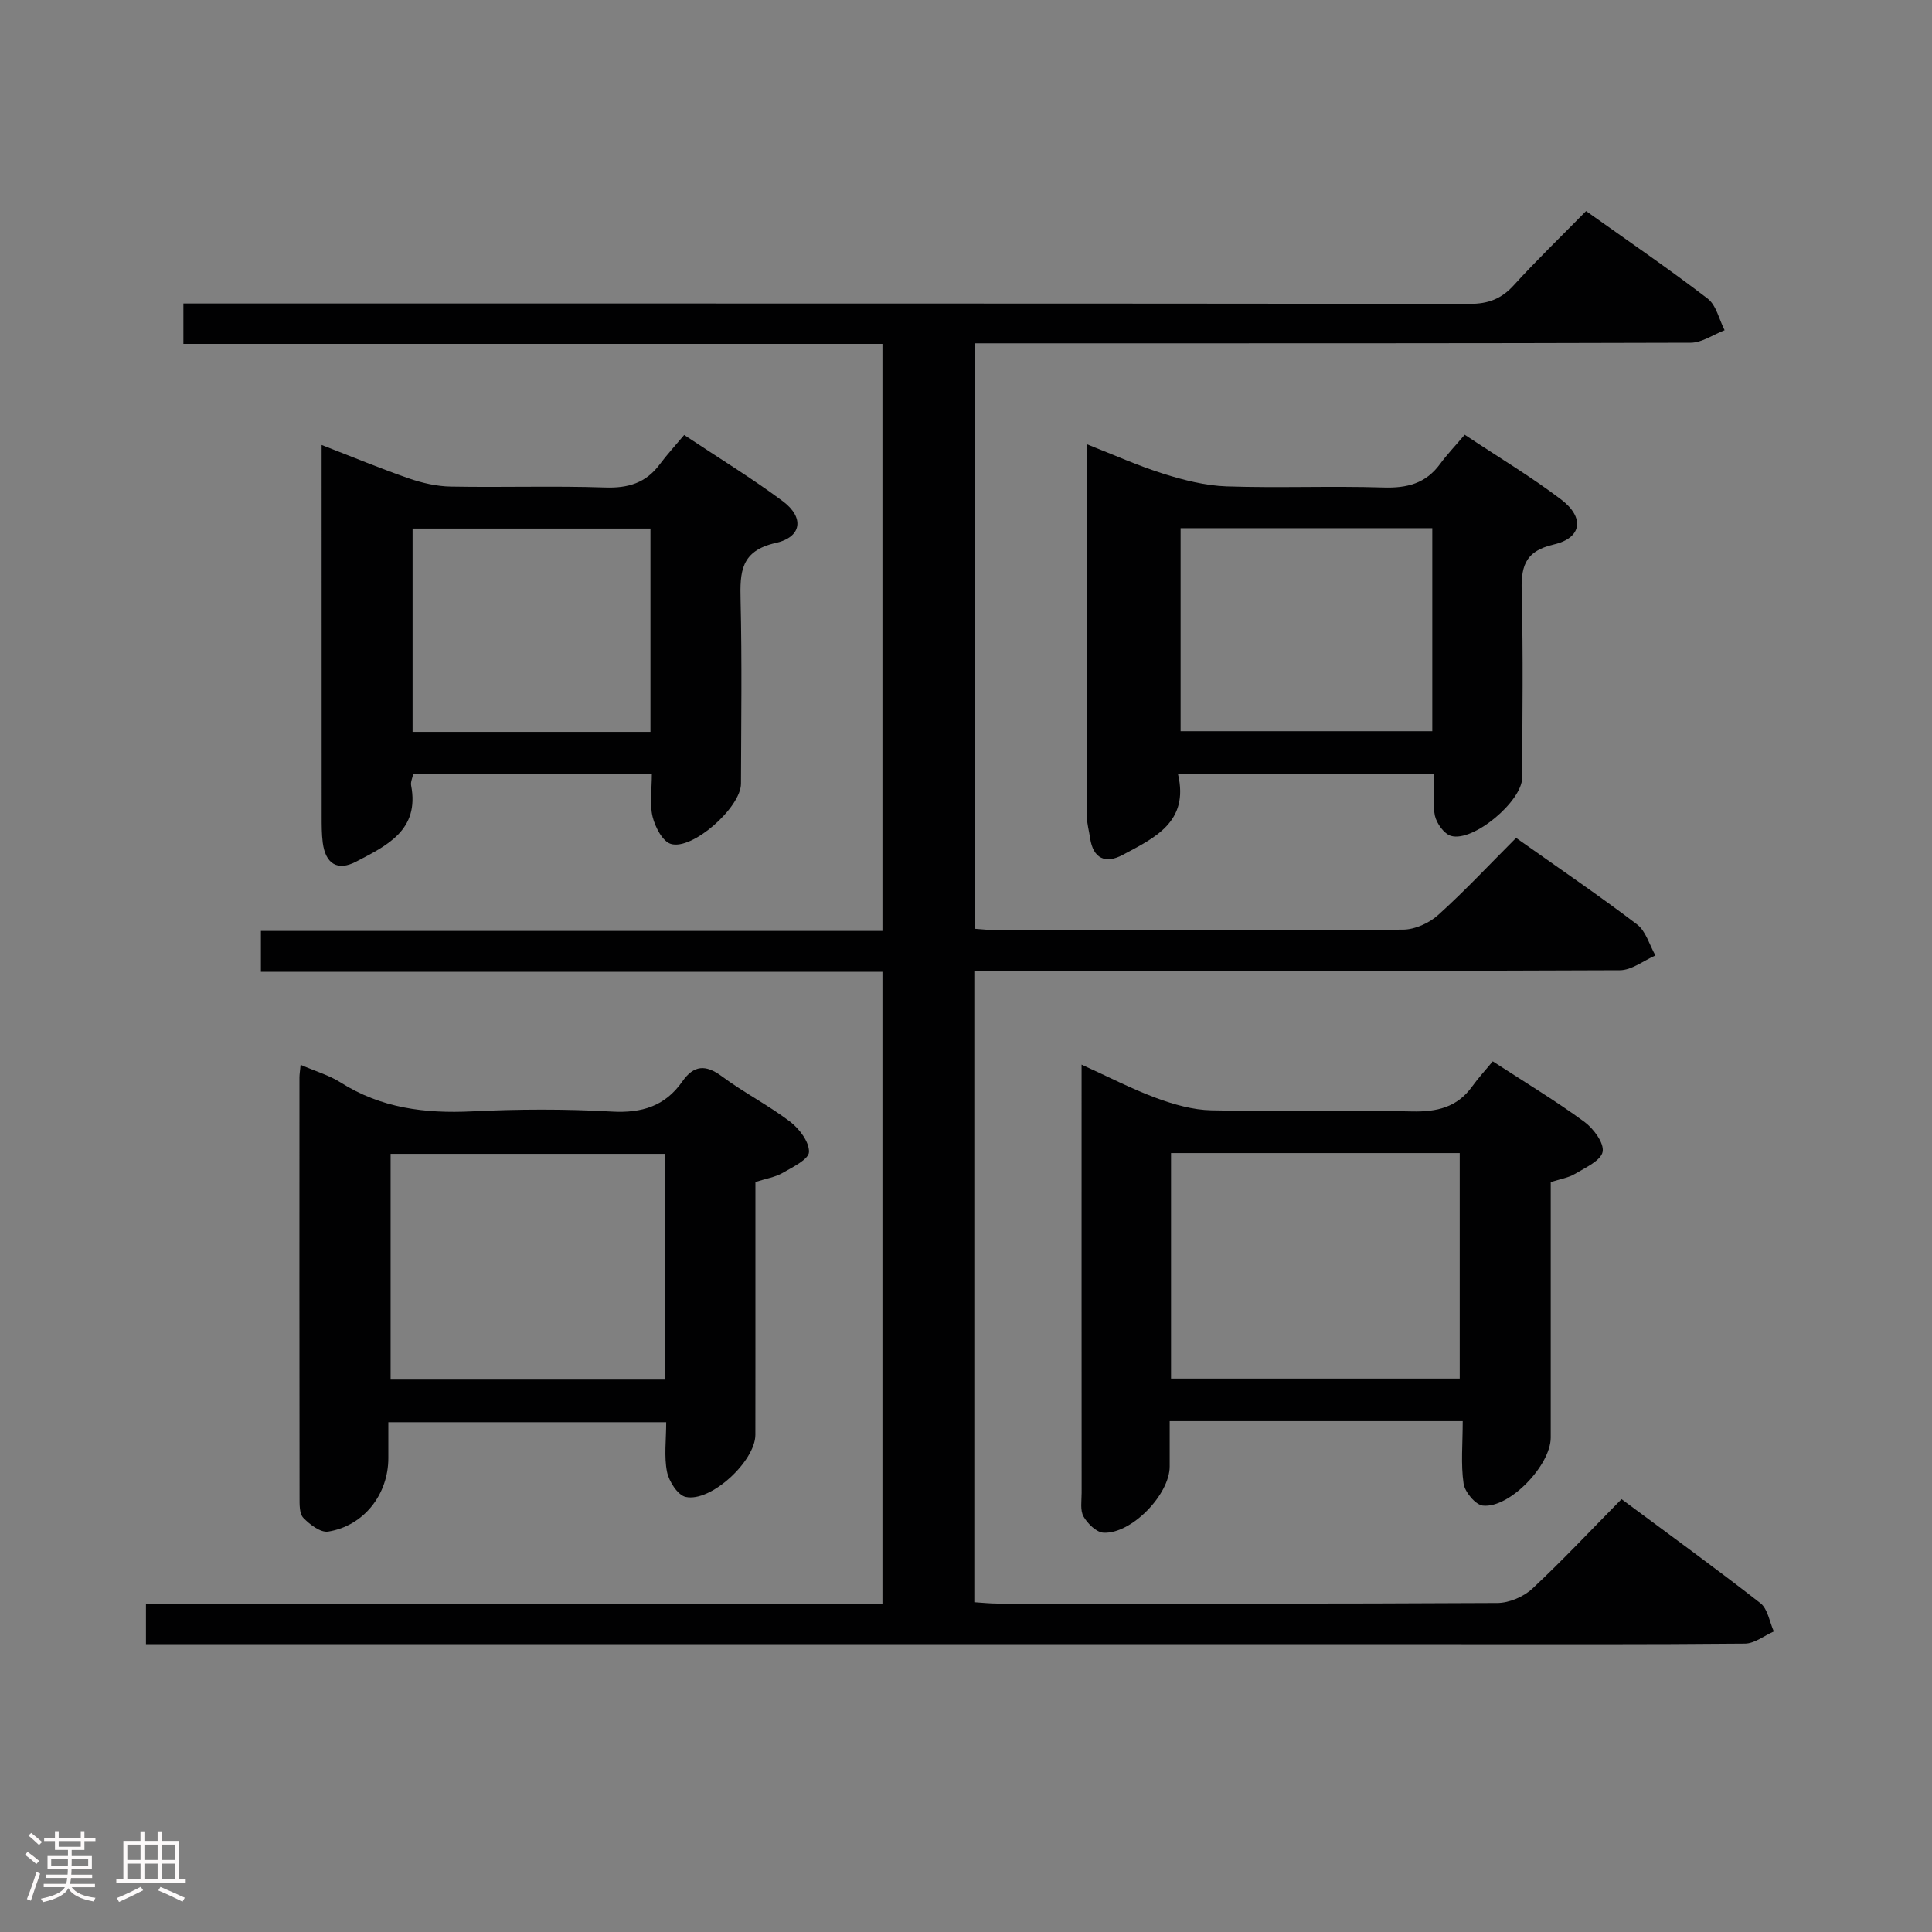 <svg enable-background="new 0 0 400 400" viewBox="0 0 400 400" xmlns="http://www.w3.org/2000/svg"><rect x="0" y="0" width="400" height="400" fill="#808080" stroke="none"/><path d="m5.17 384 .55-.58c.85.61 1.65 1.24 2.4 1.87l-.59.64c-.83-.73-1.62-1.38-2.36-1.93m1.22 9.53-.82-.34c.71-1.76 1.37-3.64 1.98-5.63.24.13.5.25.76.36-.6 1.67-1.24 3.54-1.92 5.61m-.5-13.5.57-.54c.56.44 1.31 1.06 2.26 1.87l-.64.64c-.68-.66-1.41-1.32-2.19-1.97m3.25.46h2.24v-1.36h.77v1.36h4.57v-1.36h.76v1.36h2.28v.69h-2.28v1.84h-2.64v1.26h4.18v2.64h-4.21c0 .45-.02.86-.05 1.21h4.32v.69h-4.38c-.04.34-.1.75-.19 1.22h5.15v.69h-4.82c.87 1.19 2.51 1.92 4.93 2.19-.17.31-.3.57-.37.76-2.77-.49-4.52-1.41-5.26-2.76-.56 1.26-2.3 2.23-5.24 2.9-.12-.24-.26-.48-.43-.72 2.73-.55 4.38-1.34 4.96-2.38h-4.38v-.69h4.65c.1-.38.17-.79.21-1.22h-4.32v-.69h4.4c.03-.34.05-.75.05-1.21h-4.2v-2.64h4.23v-1.26h-2.69v-1.84h-2.24zm1.46 4.46v1.29h3.45c.01-.4.02-.57.01-.53v-.32-.45h-3.46zm1.55-2.59h4.57v-1.19h-4.57zm6.11 2.59h-3.42v.77c-.02.19-.01.37-.02.53h3.44z" fill="#fcfafa"/><path d="m32.63 379.16h.82v1.98h3.54v7.89h1.46v.78h-14.37v-.78h1.46v-7.89h3.54v-1.98h.82v1.98h2.73zm-3.49 11.48.5.73c-1.61.82-3.28 1.63-5 2.41-.13-.27-.28-.55-.44-.82 1.75-.72 3.4-1.49 4.94-2.32m-2.78-5.55h2.73v-3.18h-2.73zm0 3.95h2.73v-3.2h-2.73zm3.54-3.95h2.73v-3.18h-2.73zm0 3.95h2.73v-3.2h-2.73zm7.89 4.68c-1.84-.92-3.51-1.7-5.02-2.32l.45-.73c1.89.8 3.57 1.55 5.04 2.23zm-1.62-11.81h-2.73v3.18h2.73zm-2.73 7.13h2.73v-3.2h-2.73z" fill="#fcfafa"/><g fill="#010102"><path d="m335.72 310.38c9.92 7.37 19.47 14.29 28.76 21.54 1.52 1.19 1.88 3.87 2.77 5.86-1.99.87-3.97 2.49-5.96 2.51-20.16.19-40.33.12-60.49.12-87.99 0-175.98 0-263.96 0-2.12 0-4.25 0-6.62 0 0-2.96 0-5.38 0-8.37h152.48c0-43.82 0-87.08 0-130.84-42.81 0-85.54 0-128.68 0 0-2.88 0-5.28 0-8.46h128.68c0-40.85 0-80.93 0-121.54-48.23 0-96.3 0-144.73 0 0-2.9 0-5.29 0-8.37h6.37c86.65 0 173.31-.02 259.96.08 3.82 0 6.54-1.03 9.1-3.84 4.7-5.17 9.74-10.03 14.98-15.37 8.57 6.1 17.04 11.89 25.17 18.12 1.79 1.37 2.37 4.32 3.51 6.55-2.34.9-4.67 2.58-7.01 2.59-47.33.15-94.65.12-141.98.12-1.98 0-3.96 0-6.29 0v121.21c1.56.1 3.15.3 4.74.3 28 .02 55.99.09 83.99-.12 2.47-.02 5.42-1.37 7.28-3.06 5.53-4.99 10.63-10.46 16.1-15.93 8.6 6.09 16.98 11.79 25.04 17.91 1.84 1.4 2.57 4.25 3.81 6.43-2.45 1.07-4.9 3.05-7.36 3.06-42.49.19-84.99.14-127.48.14-1.96 0-3.93 0-6.18 0v130.7c1.64.1 3.22.28 4.81.28 34.49.02 68.99.07 103.48-.12 2.46-.01 5.44-1.29 7.26-2.98 6.29-5.88 12.2-12.19 18.45-18.52z"/><path d="m302.84 294.23c-20.61 0-40.24 0-60.67 0v9.4c-.01 5.78-7.89 13.98-13.69 13.7-1.47-.07-3.3-1.87-4.14-3.34-.74-1.29-.4-3.23-.4-4.89-.02-27.66-.01-55.31-.01-82.97 0-1.63 0-3.26 0-5.71 5.57 2.53 10.4 5.04 15.46 6.91 3.64 1.34 7.58 2.47 11.41 2.55 13.82.3 27.66-.1 41.48.23 5.21.12 9.41-.83 12.54-5.2 1.26-1.76 2.74-3.35 4.24-5.17 6.8 4.42 13.07 8.2 18.95 12.51 1.9 1.39 4.13 4.39 3.8 6.21-.34 1.83-3.57 3.28-5.73 4.58-1.37.82-3.08 1.07-5.02 1.7v29.42 23.49c0 5.69-8.52 14.65-14.04 14.07-1.54-.16-3.74-2.81-4-4.56-.59-4.03-.18-8.23-.18-12.93zm-60.39-8.81h59.77c0-15.78 0-31.14 0-46.69-20.09 0-39.8 0-59.77 0z"/><path d="m62.24 220.46c3.17 1.37 5.94 2.17 8.27 3.65 8.38 5.32 17.47 6.46 27.18 5.99 9.64-.47 19.34-.51 28.97.04 6.22.35 11.03-1.12 14.6-6.22 2.38-3.41 4.83-3.58 8.22-1.06 4.52 3.36 9.62 5.96 14.1 9.37 1.91 1.46 3.99 4.2 3.91 6.28-.05 1.53-3.38 3.13-5.46 4.33-1.54.89-3.42 1.17-5.63 1.88v16.37c0 11.99.01 23.98-.01 35.98-.01 5.42-9.21 14-14.43 12.85-1.64-.36-3.46-3.21-3.86-5.18-.64-3.19-.17-6.6-.17-10.29-19.17 0-38.03 0-57.53 0v7.44c0 7.49-5.06 14.03-12.46 15.21-1.56.25-3.81-1.47-5.14-2.85-.84-.88-.78-2.82-.78-4.28-.04-28.98-.03-57.96-.02-86.94.01-.65.12-1.31.24-2.57zm75.37 65.17c0-15.93 0-31.32 0-46.74-19.19 0-38.04 0-56.74 0v46.74z"/><path d="m296.95 160.32c-17.96 0-35.2 0-53.05 0 2.32 9.9-4.89 13.16-11.46 16.68-3.53 1.89-6.12.81-6.75-3.5-.21-1.48-.65-2.95-.66-4.43-.04-25.49-.03-50.97-.03-77.1 5.56 2.18 10.67 4.49 15.98 6.15 4.19 1.31 8.62 2.43 12.97 2.58 10.82.36 21.66-.11 32.48.23 4.87.15 8.74-.82 11.69-4.83 1.48-2.01 3.21-3.83 5.13-6.09 7.12 4.73 13.81 8.73 19.97 13.41 4.9 3.72 4.31 7.96-1.53 9.31-6.34 1.46-6.78 4.96-6.64 10.29.34 12.65.13 25.32.1 37.98-.01 4.87-10.1 13.38-14.72 12.07-1.44-.41-2.99-2.58-3.35-4.19-.54-2.54-.13-5.29-.13-8.56zm-52.52-50.97v42.04h52.11c0-14.22 0-27.99 0-42.04-17.51 0-34.75 0-52.11 0z"/><path d="m134.96 160.23c-16.89 0-33.01 0-49.41 0-.17.87-.57 1.68-.43 2.39 1.78 9.29-5.09 12.47-11.38 15.77-3.89 2.04-6.36.43-6.92-3.94-.23-1.81-.22-3.66-.22-5.48-.01-23.5-.01-46.99-.01-70.49 0-1.81 0-3.61 0-6.35 6.48 2.51 12.21 4.89 18.07 6.92 2.76.95 5.75 1.64 8.65 1.69 10.66.2 21.34-.17 31.99.19 4.74.16 8.4-.93 11.25-4.74 1.49-2 3.18-3.84 5.1-6.13 7.3 4.86 14.09 8.99 20.43 13.72 4.47 3.34 3.96 7.41-1.47 8.63-7.3 1.64-7.42 6.04-7.28 11.86.3 12.66.12 25.33.08 37.99-.01 4.88-10.06 13.86-14.54 12.46-1.71-.54-3.23-3.49-3.75-5.6-.65-2.66-.16-5.58-.16-8.89zm-.29-50.8c-16.83 0-33.04 0-49.25 0v42.1h49.25c0-14.17 0-28.04 0-42.1z"/></g></svg>